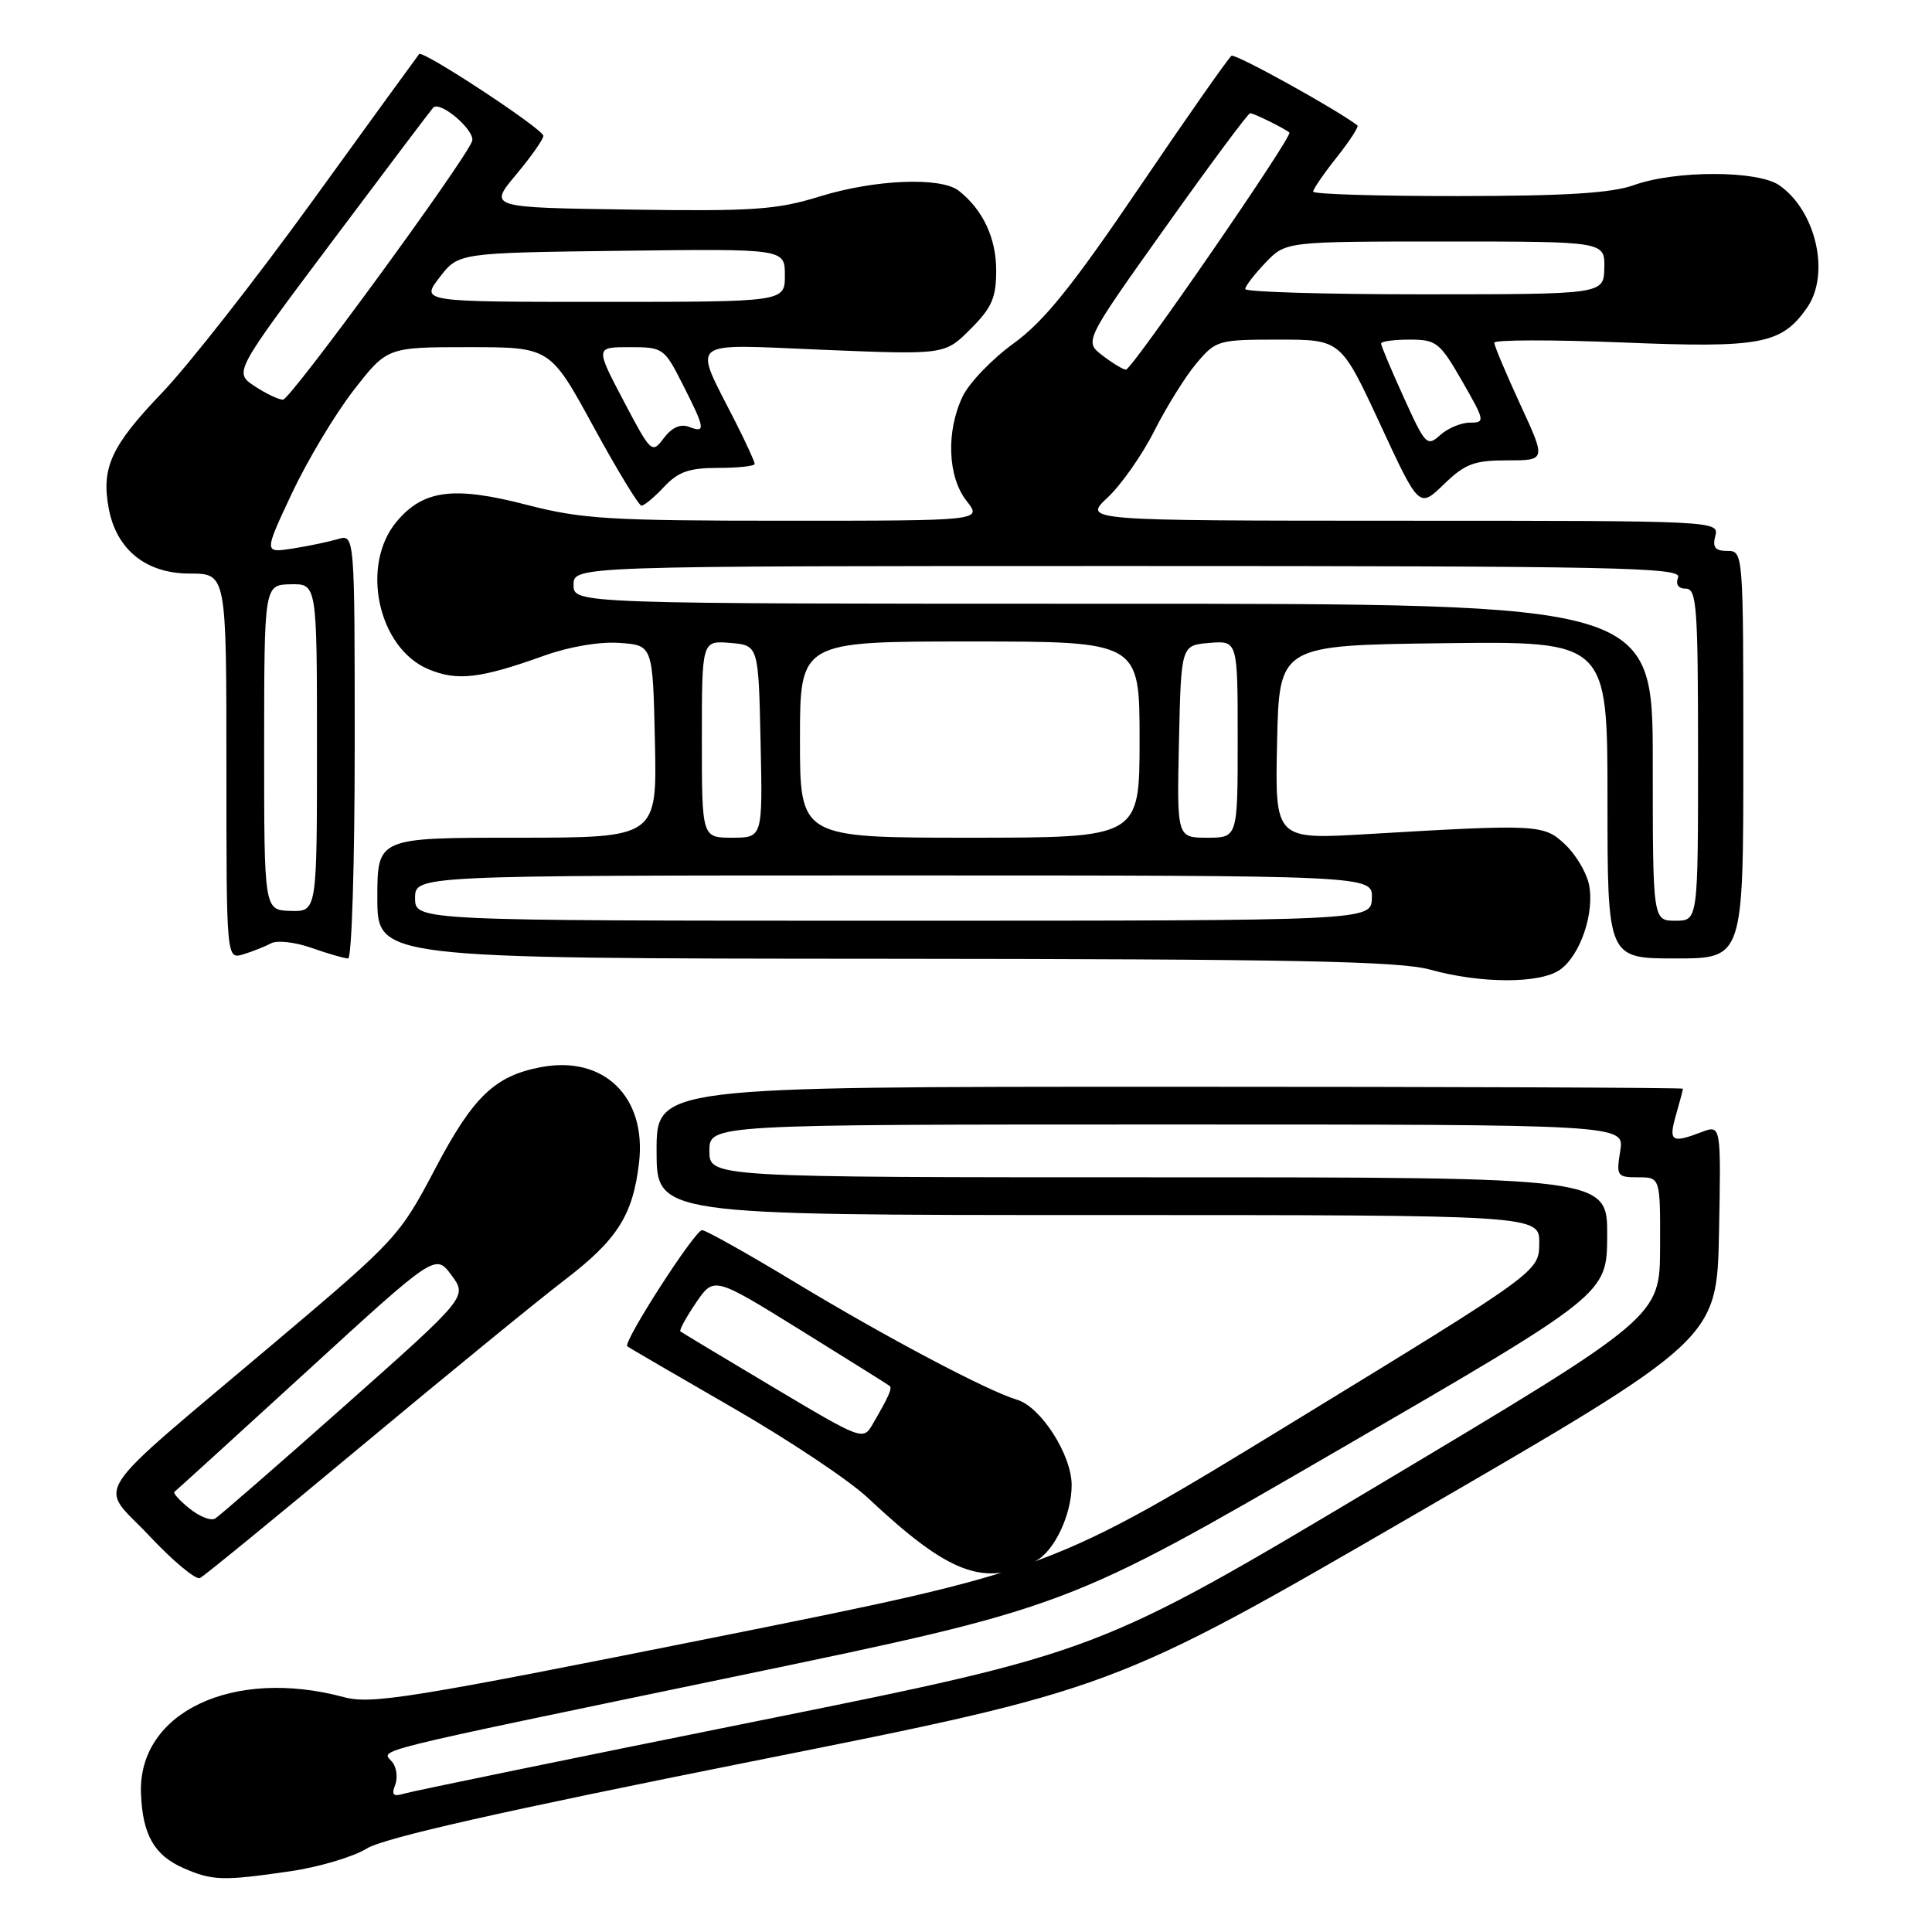 <?xml version="1.0" encoding="UTF-8" standalone="no"?>
<!DOCTYPE svg PUBLIC "-//W3C//DTD SVG 1.1//EN" "http://www.w3.org/Graphics/SVG/1.1/DTD/svg11.dtd" >
<svg xmlns="http://www.w3.org/2000/svg" xmlns:xlink="http://www.w3.org/1999/xlink" version="1.1" viewBox="0 0 256 256">
 <g >
 <path fill="currentColor"
d=" M 38.41 247.96 C 42.21 247.41 46.80 246.05 48.60 244.94 C 50.87 243.53 66.42 240.02 99.69 233.38 C 147.50 223.85 147.50 223.85 187.50 200.66 C 227.50 177.47 227.50 177.47 227.78 163.25 C 228.05 149.03 228.05 149.03 225.46 150.01 C 221.48 151.53 221.07 151.25 222.07 147.76 C 222.58 145.97 223.00 144.40 223.00 144.26 C 223.00 144.12 192.40 144.00 155.00 144.00 C 87.00 144.00 87.00 144.00 87.00 152.50 C 87.00 161.00 87.00 161.00 145.50 161.00 C 204.00 161.00 204.00 161.00 203.96 164.75 C 203.92 168.50 203.92 168.50 171.59 188.27 C 139.27 208.03 139.27 208.03 94.46 217.01 C 54.48 225.01 49.21 225.86 45.57 224.88 C 30.85 220.92 18.26 226.90 18.68 237.66 C 18.89 243.13 20.45 245.85 24.33 247.54 C 28.15 249.21 29.52 249.25 38.41 247.96 Z  M 48.00 191.52 C 59.28 182.12 71.32 172.28 74.76 169.65 C 81.79 164.28 83.85 161.05 84.67 154.12 C 85.71 145.37 80.04 139.82 71.68 141.40 C 65.56 142.56 62.70 145.30 57.68 154.83 C 52.97 163.79 52.52 164.28 36.68 177.66 C 11.13 199.25 13.05 196.33 19.76 203.48 C 22.92 206.85 25.95 209.37 26.50 209.10 C 27.05 208.83 36.72 200.92 48.00 191.52 Z  M 137.24 206.83 C 139.69 205.58 142.00 200.70 142.00 196.78 C 142.00 192.78 137.92 186.41 134.76 185.47 C 130.90 184.33 117.48 177.24 105.43 169.96 C 99.10 166.13 93.51 163.00 93.03 163.00 C 92.07 163.00 82.50 177.87 83.12 178.39 C 83.33 178.57 89.58 182.20 97.00 186.48 C 104.42 190.75 112.53 196.15 115.00 198.48 C 125.77 208.59 130.41 210.33 137.24 206.83 Z  M 206.70 128.50 C 209.42 126.59 211.35 120.86 210.53 117.12 C 210.18 115.54 208.76 113.18 207.37 111.88 C 204.56 109.23 203.78 109.19 181.22 110.52 C 168.94 111.25 168.94 111.25 169.22 98.37 C 169.50 85.50 169.50 85.50 191.25 85.23 C 213.00 84.96 213.00 84.96 213.00 105.98 C 213.00 127.00 213.00 127.00 222.00 127.00 C 231.00 127.00 231.00 127.00 231.00 100.00 C 231.00 73.17 230.99 73.00 228.88 73.00 C 227.26 73.00 226.89 72.53 227.29 71.00 C 227.81 69.02 227.32 69.00 185.66 69.00 C 143.50 68.99 143.50 68.99 146.77 65.92 C 148.57 64.24 151.36 60.26 152.96 57.08 C 154.57 53.90 157.07 49.88 158.53 48.15 C 161.11 45.09 161.40 45.00 169.43 45.00 C 177.67 45.00 177.67 45.00 182.86 56.17 C 188.04 67.35 188.04 67.35 191.32 64.17 C 194.14 61.45 195.32 61.00 199.73 61.00 C 204.87 61.00 204.87 61.00 201.43 53.57 C 199.55 49.48 198.00 45.81 198.00 45.41 C 198.00 45.02 205.64 45.00 214.98 45.38 C 233.34 46.13 236.05 45.62 239.44 40.78 C 242.54 36.35 240.66 27.97 235.78 24.56 C 232.93 22.56 222.00 22.55 216.50 24.53 C 213.55 25.59 207.46 25.97 193.25 25.98 C 182.66 25.99 174.00 25.73 174.00 25.39 C 174.00 25.06 175.40 23.01 177.12 20.85 C 178.84 18.68 180.07 16.78 179.87 16.62 C 177.11 14.50 163.69 7.07 163.18 7.39 C 162.81 7.63 157.32 15.45 151.00 24.78 C 142.07 37.95 138.34 42.58 134.30 45.51 C 131.44 47.58 128.40 50.75 127.55 52.54 C 125.34 57.19 125.57 63.18 128.07 66.37 C 130.15 69.00 130.15 69.00 104.05 69.00 C 80.80 69.00 77.06 68.77 69.87 66.91 C 60.12 64.38 56.11 64.89 52.56 69.11 C 47.71 74.88 50.08 85.88 56.78 88.68 C 60.59 90.27 63.63 89.92 72.10 86.88 C 75.45 85.68 79.46 85.00 82.10 85.19 C 86.50 85.50 86.50 85.50 86.78 98.25 C 87.06 111.00 87.06 111.00 68.53 111.00 C 50.00 111.00 50.00 111.00 50.00 119.00 C 50.00 127.00 50.00 127.00 117.25 127.04 C 171.45 127.08 185.47 127.36 189.50 128.48 C 196.25 130.35 204.04 130.36 206.70 128.50 Z  M 35.93 124.99 C 36.72 124.56 39.14 124.84 41.31 125.61 C 43.48 126.37 45.64 127.00 46.13 127.00 C 46.61 127.00 47.00 114.35 47.00 98.88 C 47.00 70.77 47.00 70.77 44.75 71.44 C 43.51 71.80 40.81 72.37 38.74 72.69 C 34.97 73.27 34.97 73.27 38.67 65.38 C 40.71 61.05 44.38 54.91 46.83 51.75 C 51.30 46.00 51.30 46.00 62.09 46.00 C 72.89 46.00 72.89 46.00 78.62 56.50 C 81.77 62.27 84.64 67.00 85.00 67.00 C 85.36 67.00 86.71 65.88 88.00 64.50 C 89.88 62.50 91.32 62.00 95.17 62.00 C 97.83 62.00 100.00 61.76 100.00 61.47 C 100.00 61.17 98.85 58.67 97.45 55.90 C 91.80 44.75 90.76 45.60 109.06 46.35 C 125.19 47.01 125.19 47.01 128.59 43.61 C 131.43 40.77 132.00 39.47 132.00 35.82 C 132.00 31.54 130.24 27.80 127.05 25.28 C 124.68 23.42 115.95 23.77 108.66 26.02 C 102.91 27.80 99.85 28.01 83.43 27.77 C 64.74 27.50 64.74 27.50 68.37 23.16 C 70.37 20.77 72.00 18.45 72.00 18.00 C 72.00 17.12 56.03 6.61 55.54 7.16 C 55.38 7.35 49.06 16.05 41.50 26.50 C 33.94 36.95 24.91 48.47 21.43 52.09 C 14.72 59.10 13.40 61.98 14.41 67.39 C 15.44 72.85 19.36 76.00 25.14 76.00 C 30.00 76.00 30.00 76.00 30.00 101.57 C 30.00 127.13 30.00 127.13 32.25 126.45 C 33.49 126.07 35.14 125.41 35.93 124.99 Z  M 52.37 236.49 C 52.73 235.53 52.55 234.17 51.96 233.46 C 50.56 231.76 47.56 232.51 97.95 222.03 C 141.40 212.99 141.40 212.99 177.16 192.24 C 212.92 171.50 212.92 171.50 212.96 163.75 C 213.00 156.00 213.00 156.00 153.50 156.00 C 94.00 156.00 94.00 156.00 94.00 152.50 C 94.00 149.00 94.00 149.00 154.63 149.00 C 215.26 149.00 215.26 149.00 214.69 152.50 C 214.15 155.83 214.26 156.00 217.06 156.00 C 220.00 156.00 220.00 156.00 219.97 165.25 C 219.94 174.50 219.94 174.50 182.72 196.73 C 145.50 218.95 145.50 218.95 100.50 228.02 C 75.75 233.00 54.64 237.34 53.60 237.65 C 52.10 238.11 51.84 237.86 52.37 236.49 Z  M 25.10 199.88 C 23.79 198.82 22.89 197.83 23.11 197.68 C 23.32 197.53 31.20 190.36 40.60 181.76 C 57.70 166.10 57.70 166.10 59.82 168.97 C 61.94 171.83 61.94 171.83 45.72 186.23 C 36.80 194.15 29.05 200.89 28.50 201.22 C 27.94 201.55 26.42 200.95 25.10 199.88 Z  M 102.43 183.80 C 95.87 179.89 90.35 176.57 90.16 176.42 C 89.97 176.28 90.90 174.57 92.21 172.64 C 94.60 169.13 94.60 169.13 106.05 176.23 C 112.35 180.14 117.67 183.47 117.87 183.63 C 118.26 183.93 117.79 185.01 115.64 188.70 C 114.37 190.89 114.27 190.85 102.43 183.80 Z  M 55.00 119.00 C 55.00 116.00 55.00 116.00 118.43 116.00 C 181.87 116.00 181.87 116.00 181.78 119.00 C 181.70 122.00 181.70 122.00 118.35 122.00 C 55.00 122.00 55.00 122.00 55.00 119.00 Z  M 219.00 101.00 C 219.00 80.00 219.00 80.00 147.50 80.00 C 76.00 80.00 76.00 80.00 76.00 77.50 C 76.00 75.00 76.00 75.00 149.47 75.00 C 214.36 75.00 222.87 75.18 222.36 76.50 C 222.00 77.45 222.38 78.00 223.39 78.00 C 224.82 78.00 225.00 80.46 225.00 100.00 C 225.00 122.00 225.00 122.00 222.00 122.00 C 219.00 122.00 219.00 122.00 219.00 101.00 Z  M 93.00 97.94 C 93.00 84.88 93.00 84.88 96.75 85.19 C 100.50 85.50 100.50 85.50 100.78 98.25 C 101.06 111.00 101.06 111.00 97.03 111.00 C 93.00 111.00 93.00 111.00 93.00 97.94 Z  M 106.00 98.00 C 106.00 85.00 106.00 85.00 128.50 85.00 C 151.00 85.00 151.00 85.00 151.00 98.00 C 151.00 111.00 151.00 111.00 128.50 111.00 C 106.00 111.00 106.00 111.00 106.00 98.00 Z  M 156.22 98.25 C 156.50 85.50 156.50 85.50 160.25 85.19 C 164.00 84.88 164.00 84.88 164.00 97.94 C 164.00 111.00 164.00 111.00 159.97 111.00 C 155.94 111.00 155.94 111.00 156.22 98.25 Z  M 186.01 52.67 C 184.35 49.03 183.00 45.81 183.00 45.52 C 183.00 45.23 184.71 45.00 186.79 45.00 C 190.33 45.00 190.78 45.36 193.74 50.50 C 196.77 55.78 196.81 56.00 194.78 56.00 C 193.61 56.00 191.84 56.74 190.83 57.65 C 189.10 59.22 188.86 58.97 186.01 52.67 Z  M 146.08 47.10 C 143.66 45.24 143.66 45.24 154.42 30.12 C 160.33 21.80 165.39 15.00 165.65 15.00 C 166.13 15.00 170.18 17.00 170.85 17.56 C 171.36 18.00 149.99 49.00 149.19 48.98 C 148.81 48.97 147.41 48.12 146.08 47.10 Z  M 165.00 38.30 C 165.00 37.92 166.21 36.35 167.69 34.80 C 170.37 32.00 170.37 32.00 191.51 32.00 C 212.65 32.00 212.65 32.00 212.58 35.50 C 212.50 38.99 212.50 38.99 188.75 39.00 C 175.69 39.00 165.00 38.69 165.00 38.30 Z  M 35.00 99.05 C 35.01 77.50 35.01 77.50 38.50 77.42 C 42.00 77.35 42.00 77.35 42.00 99.08 C 42.00 120.80 42.00 120.80 38.50 120.70 C 35.00 120.60 35.00 120.60 35.00 99.05 Z  M 82.62 53.10 C 78.89 46.00 78.89 46.00 83.43 46.00 C 87.87 46.00 88.02 46.11 90.48 50.97 C 93.46 56.84 93.54 57.42 91.29 56.56 C 90.17 56.13 89.02 56.64 87.96 58.05 C 86.38 60.15 86.28 60.05 82.62 53.10 Z  M 33.74 51.17 C 30.99 49.35 30.99 49.35 43.99 32.02 C 51.13 22.49 57.17 14.50 57.40 14.26 C 58.36 13.30 63.07 17.38 62.55 18.72 C 61.49 21.50 38.49 52.93 37.50 52.96 C 36.95 52.97 35.26 52.17 33.74 51.17 Z  M 58.25 36.75 C 60.75 33.50 60.75 33.50 82.38 33.23 C 104.00 32.96 104.00 32.96 104.00 36.48 C 104.00 40.00 104.00 40.00 79.87 40.00 C 55.74 40.00 55.74 40.00 58.25 36.75 Z "/>
</g>
</svg>